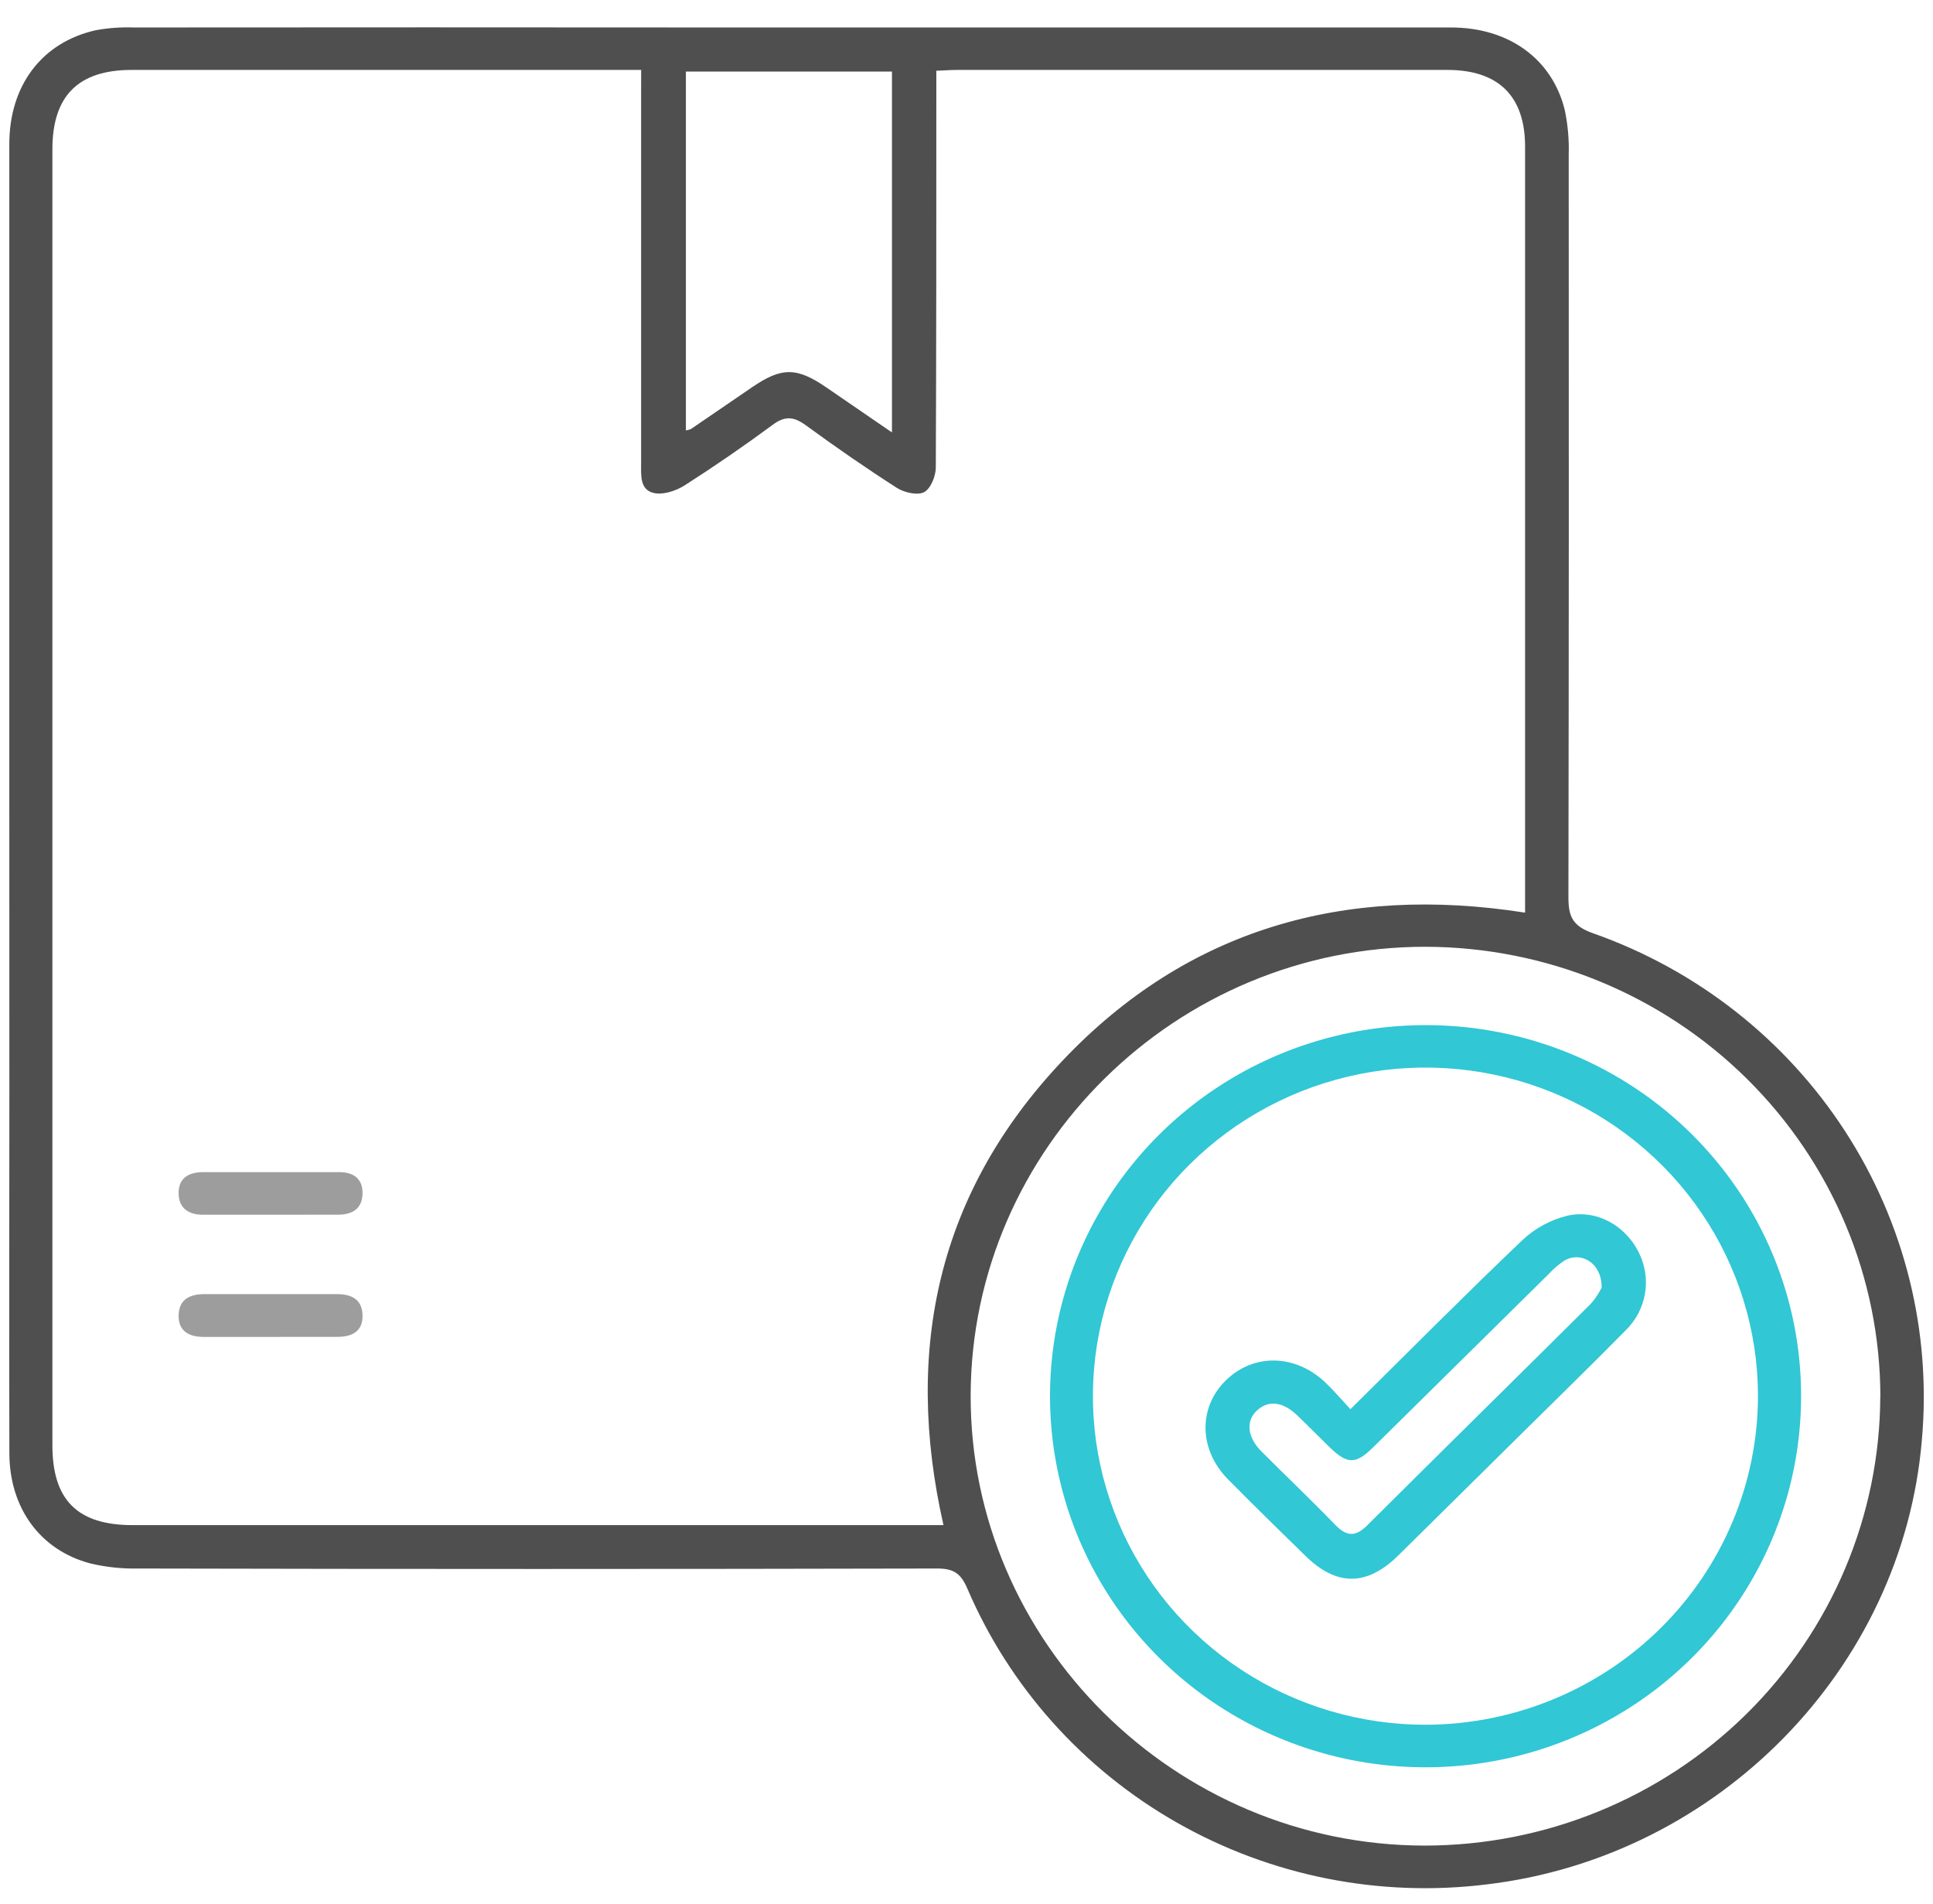 <svg width="66" height="65" viewBox="0 0 66 65" fill="none" xmlns="http://www.w3.org/2000/svg">
<path d="M0.318 27.237C0.318 19.798 0.318 12.358 0.318 4.919C0.318 2.917 1.431 1.446 3.264 1.033C3.691 0.954 4.126 0.922 4.56 0.938C11.263 0.932 17.966 0.932 24.669 0.938C32.961 0.938 41.252 0.938 49.544 0.938C51.508 0.938 52.99 2.002 53.425 3.746C53.532 4.251 53.578 4.766 53.562 5.282C53.569 13.732 53.566 22.182 53.552 30.633C53.552 31.3 53.702 31.616 54.398 31.861C57.943 33.11 60.967 35.486 62.998 38.616C65.029 41.745 65.951 45.452 65.62 49.156C64.966 56.955 58.676 63.383 50.777 64.326C47.109 64.782 43.392 64.043 40.189 62.221C36.986 60.399 34.472 57.594 33.03 54.232C32.809 53.716 32.569 53.544 31.996 53.544C22.899 53.565 13.801 53.565 4.702 53.544C4.159 53.555 3.617 53.497 3.088 53.372C1.373 52.921 0.325 51.48 0.32 49.612C0.309 45.505 0.32 41.398 0.32 37.291L0.318 27.237ZM21.892 2.387H4.494C2.674 2.387 1.789 3.273 1.789 5.094V49.336C1.789 51.208 2.646 52.063 4.528 52.063H32.214C30.849 46.042 32.039 40.687 36.281 36.206C40.523 31.725 45.894 30.185 52.072 31.155V30.481C52.072 21.988 52.072 13.496 52.072 5.005C52.072 3.285 51.167 2.387 49.418 2.387C43.847 2.387 38.275 2.387 32.703 2.387C32.473 2.387 32.243 2.404 31.97 2.416V3.25C31.97 7.486 31.97 11.721 31.952 15.956C31.952 16.252 31.778 16.682 31.554 16.8C31.329 16.919 30.876 16.816 30.624 16.656C29.567 15.978 28.534 15.263 27.519 14.521C27.107 14.22 26.805 14.186 26.377 14.506C25.402 15.226 24.401 15.914 23.375 16.57C23.083 16.756 22.646 16.9 22.331 16.831C21.838 16.725 21.89 16.219 21.89 15.799C21.89 11.585 21.89 7.371 21.89 3.159L21.892 2.387ZM64.203 47.671C64.196 43.602 62.556 39.702 59.644 36.825C56.732 33.948 52.785 32.328 48.666 32.32C40.15 32.32 33.169 39.201 33.142 47.621C33.114 56.042 40.106 62.99 48.638 63.003C52.758 63.002 56.709 61.388 59.626 58.514C62.542 55.64 64.187 51.741 64.2 47.671H64.203ZM30.455 14.762V2.442H23.419V14.693C23.479 14.685 23.537 14.668 23.593 14.645C24.289 14.17 24.986 13.694 25.682 13.217C26.69 12.529 27.202 12.529 28.226 13.233C28.949 13.728 29.671 14.225 30.455 14.762Z" fill="#4F4F4F"/>
<path d="M9.218 41.468H6.935C6.458 41.468 6.115 41.262 6.099 40.763C6.08 40.219 6.437 40.013 6.944 40.013C8.489 40.013 10.033 40.013 11.577 40.013C12.059 40.013 12.385 40.228 12.378 40.739C12.371 41.25 12.047 41.459 11.567 41.465C10.785 41.468 10.001 41.468 9.218 41.468Z" fill="#9D9D9D"/>
<path d="M9.237 45.638C8.474 45.638 7.713 45.638 6.952 45.638C6.451 45.638 6.082 45.437 6.099 44.891C6.117 44.346 6.491 44.176 6.992 44.177C8.493 44.177 9.994 44.177 11.493 44.177C11.997 44.177 12.364 44.349 12.378 44.896C12.392 45.444 12.03 45.636 11.52 45.636L9.237 45.638Z" fill="#9D9D9D"/>
<path d="M61.496 47.678C61.493 50.183 60.738 52.632 59.326 54.713C57.915 56.795 55.91 58.416 53.566 59.372C51.222 60.328 48.643 60.575 46.157 60.084C43.67 59.592 41.387 58.383 39.596 56.609C37.805 54.835 36.586 52.577 36.095 50.119C35.603 47.661 35.86 45.114 36.833 42.801C37.807 40.487 39.453 38.511 41.563 37.121C43.673 35.732 46.153 34.992 48.689 34.995C50.374 34.995 52.042 35.323 53.598 35.961C55.154 36.598 56.567 37.533 57.756 38.711C58.946 39.889 59.889 41.288 60.53 42.827C61.172 44.365 61.5 46.014 61.496 47.678ZM60.024 47.647C60.022 45.428 59.352 43.259 58.102 41.415C56.851 39.571 55.074 38.136 52.997 37.29C50.92 36.444 48.636 36.226 46.433 36.663C44.23 37.101 42.209 38.174 40.623 39.747C39.038 41.32 37.961 43.322 37.528 45.5C37.096 47.678 37.326 49.934 38.192 51.982C39.057 54.03 40.518 55.779 42.39 57.006C44.262 58.234 46.46 58.885 48.707 58.878C51.712 58.863 54.59 57.674 56.711 55.569C58.831 53.465 60.023 50.617 60.024 47.647Z" fill="#31C7D5"/>
<path d="M46.109 48.105C48.115 46.123 50.018 44.203 51.975 42.339C52.409 41.928 52.946 41.638 53.53 41.497C54.543 41.282 55.506 41.855 55.95 42.746C56.172 43.182 56.248 43.677 56.166 44.159C56.085 44.641 55.85 45.084 55.495 45.425C54.298 46.642 53.07 47.833 51.855 49.037C50.485 50.391 49.115 51.745 47.745 53.097C46.666 54.155 45.639 54.158 44.568 53.109C43.687 52.249 42.807 51.389 41.937 50.508C40.927 49.493 40.903 48.044 41.865 47.112C42.828 46.18 44.254 46.236 45.261 47.202C45.541 47.47 45.794 47.767 46.109 48.105ZM54.686 43.957C54.696 43.118 53.989 42.698 53.408 43.037C53.21 43.169 53.029 43.324 52.87 43.5C50.871 45.471 48.873 47.444 46.875 49.417C46.288 49.995 46.004 49.988 45.402 49.409C45.031 49.047 44.669 48.676 44.294 48.318C43.802 47.845 43.309 47.79 42.922 48.146C42.536 48.502 42.574 49.046 43.069 49.546C43.908 50.386 44.77 51.205 45.595 52.058C45.982 52.455 46.283 52.469 46.68 52.073C49.22 49.544 51.778 47.031 54.319 44.504C54.464 44.338 54.587 44.154 54.686 43.957Z" fill="#31C7D5"/>
</svg>
